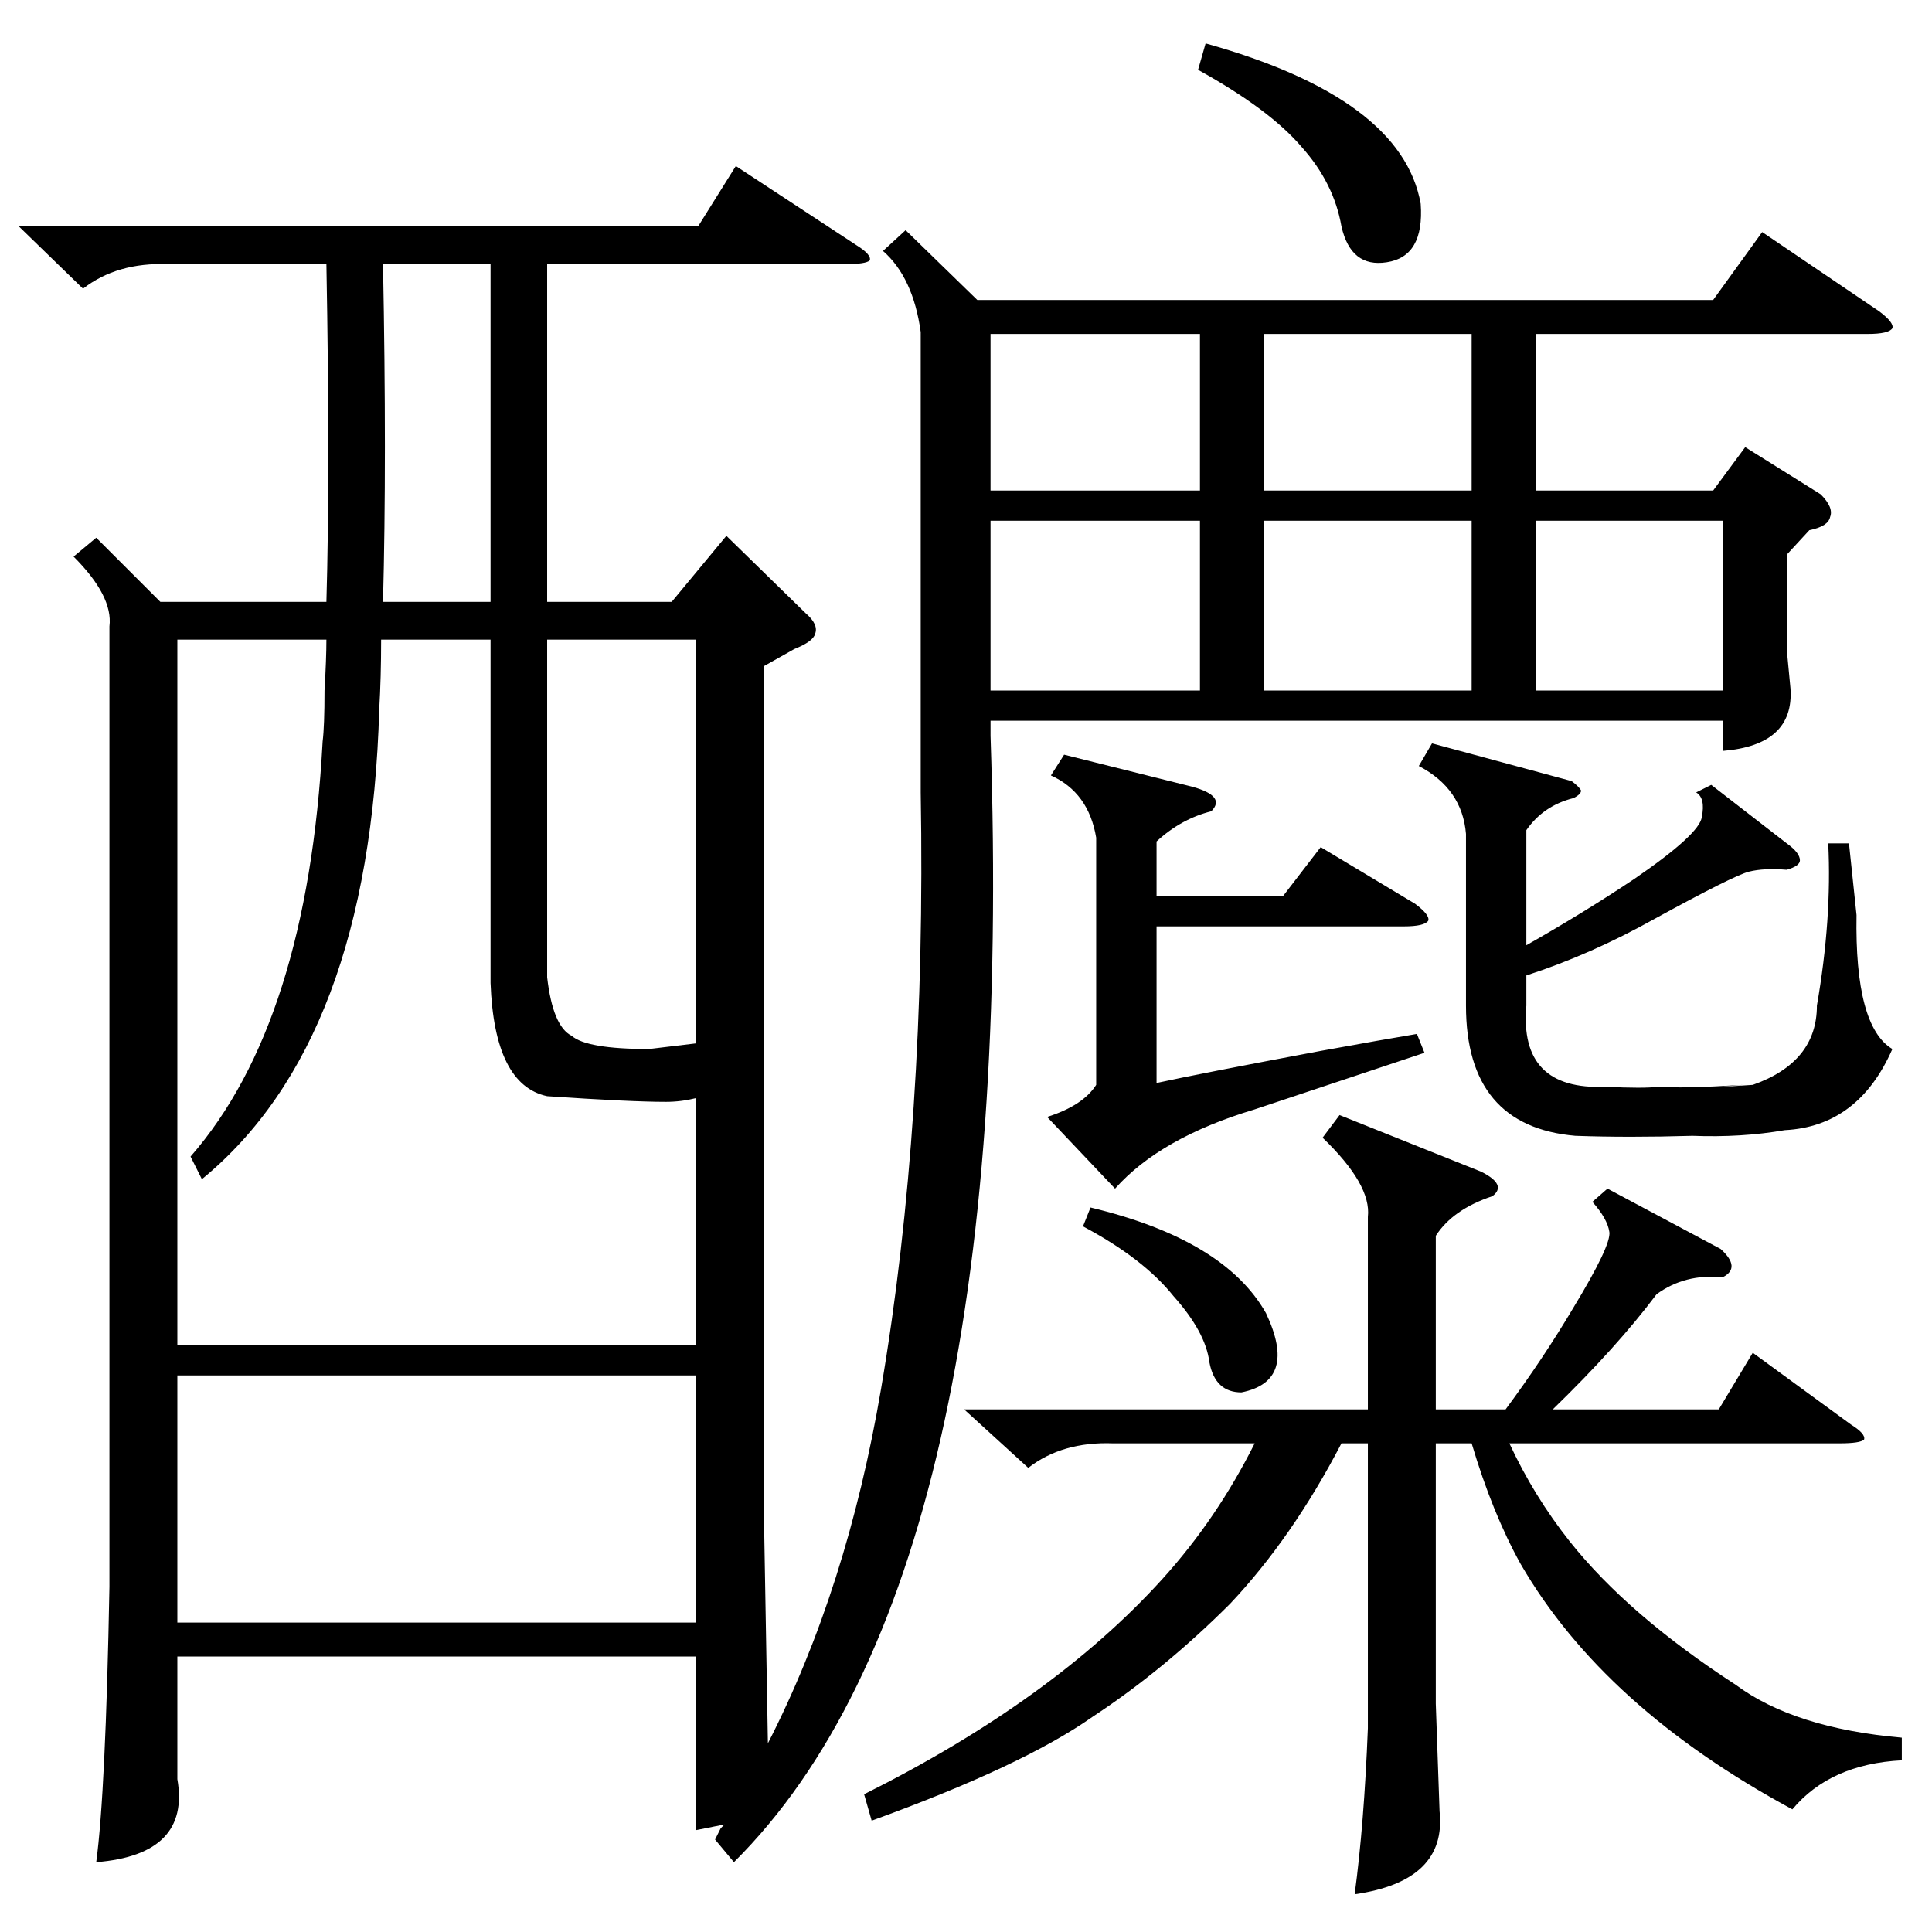 <?xml version="1.0" standalone="no"?>
<!DOCTYPE svg PUBLIC "-//W3C//DTD SVG 1.1//EN" "http://www.w3.org/Graphics/SVG/1.1/DTD/svg11.dtd" >
<svg xmlns="http://www.w3.org/2000/svg" xmlns:xlink="http://www.w3.org/1999/xlink" version="1.1" viewBox="0 -205 1024 1024">
  <g transform="matrix(1 0 0 -1 0 819)">
   <path fill="currentColor"
d="M480 902l38 -37h390l26 36l62 -42q8 -6 7 -9q-2 -3 -13 -3h-176v-83h94l17 23l40 -25q7 -7 5 -12q-1 -5 -11 -7l-12 -13v-50l2 -21q2 -30 -36 -33v16h-388v-8q15 -447 -136 -597l-10 12l3 6l2 2l-15 -3v92h-275v-65q7 -40 -43 -44q5 37 7 146v509q2 16 -19 37l12 10
l34 -34h88q2 69 0 179h-84q-27 1 -45 -13l-34 33h360l20 32l64 -42q8 -5 7 -8q-2 -2 -13 -2h-158v-179h66l29 35l42 -41q7 -6 5 -11q-1 -4 -11 -8l-16 -9v-456l2 -115q42 82 60 188q24 141 21 316v244q-4 29 -20 43zM202 685q0 -20 -1 -37q-5 -176 -94 -249l-6 12
q62 71 70 220q1 8 1 27q1 17 1 27h-79v-374h275v131q-8 -2 -16 -2q-19 0 -63 3q-28 6 -30 60v182h-58zM852 394l60 -32q11 -10 1 -15q-20 2 -35 -9q-21 -28 -55 -61h88l18 30l52 -38q8 -5 7 -8q-2 -2 -13 -2h-175q13 -28 32 -52q31 -39 88 -76q31 -23 88 -28v-12
q-38 -2 -58 -26q-100 54 -144 130q-15 27 -26 64h-19v-138l2 -57q4 -37 -45 -44q5 37 7 88v151h-14q-26 -50 -59 -85q-35 -35 -73 -60q-37 -26 -117 -55l-4 14q100 50 158 114q29 32 49 72h-75q-27 1 -45 -13l-34 31h214v102q2 17 -24 42l9 12l75 -30q14 -7 6 -13
q-21 -7 -30 -21v-92h37q20 27 36 54q20 33 19 40t-9 16zM369 295h-275v-131h275v131zM907 608l40 -31q7 -5 7 -9q0 -3 -7 -5q-12 1 -20 -1t-50 -25q-34 -19 -68 -30v-16q-4 -45 42 -43q20 -1 28 0q12 -1 45 1q-25 -2 5 0q34 12 34 42q8 46 6 86h11l4 -38q-1 -59 19 -71
q-18 -41 -57 -43q-23 -4 -49 -3q-34 -1 -62 0q-58 5 -58 69v91q-2 24 -25 36l7 12l74 -20q4 -3 5 -5q0 -2 -4 -4q-16 -4 -25 -17v-61q30 17 57 35q35 24 36 33q2 10 -3 13zM344 468l25 3v214h-79v-179q3 -26 13 -31q8 -7 41 -7zM632 607q18 -5 10 -13q-16 -4 -29 -16v-29h67
l20 26l50 -30q8 -6 7 -9q-2 -3 -13 -3h-131v-83q23 5 87 17q33 6 51 9l4 -10l-90 -30q-50 -15 -74 -42l-36 38q19 6 26 17v131q-4 24 -24 33l7 11zM260 884h-57q2 -104 0 -179h57v179zM636 748h-111v-90h111v90zM780 748h-110v-90h110v90zM636 847h-111v-83h111v83zM780 847
h-110v-83h110v83zM814 658h99v90h-99v-90zM639 1001q104 -29 114 -85q2 -28 -18 -31q-19 -3 -24 19q-4 23 -21 42q-17 20 -55 41zM574 374l4 10q71 -17 93 -56q17 -36 -13 -42q-14 0 -17 16q-2 16 -19 35q-16 20 -48 37z" />
  </g>

</svg>

